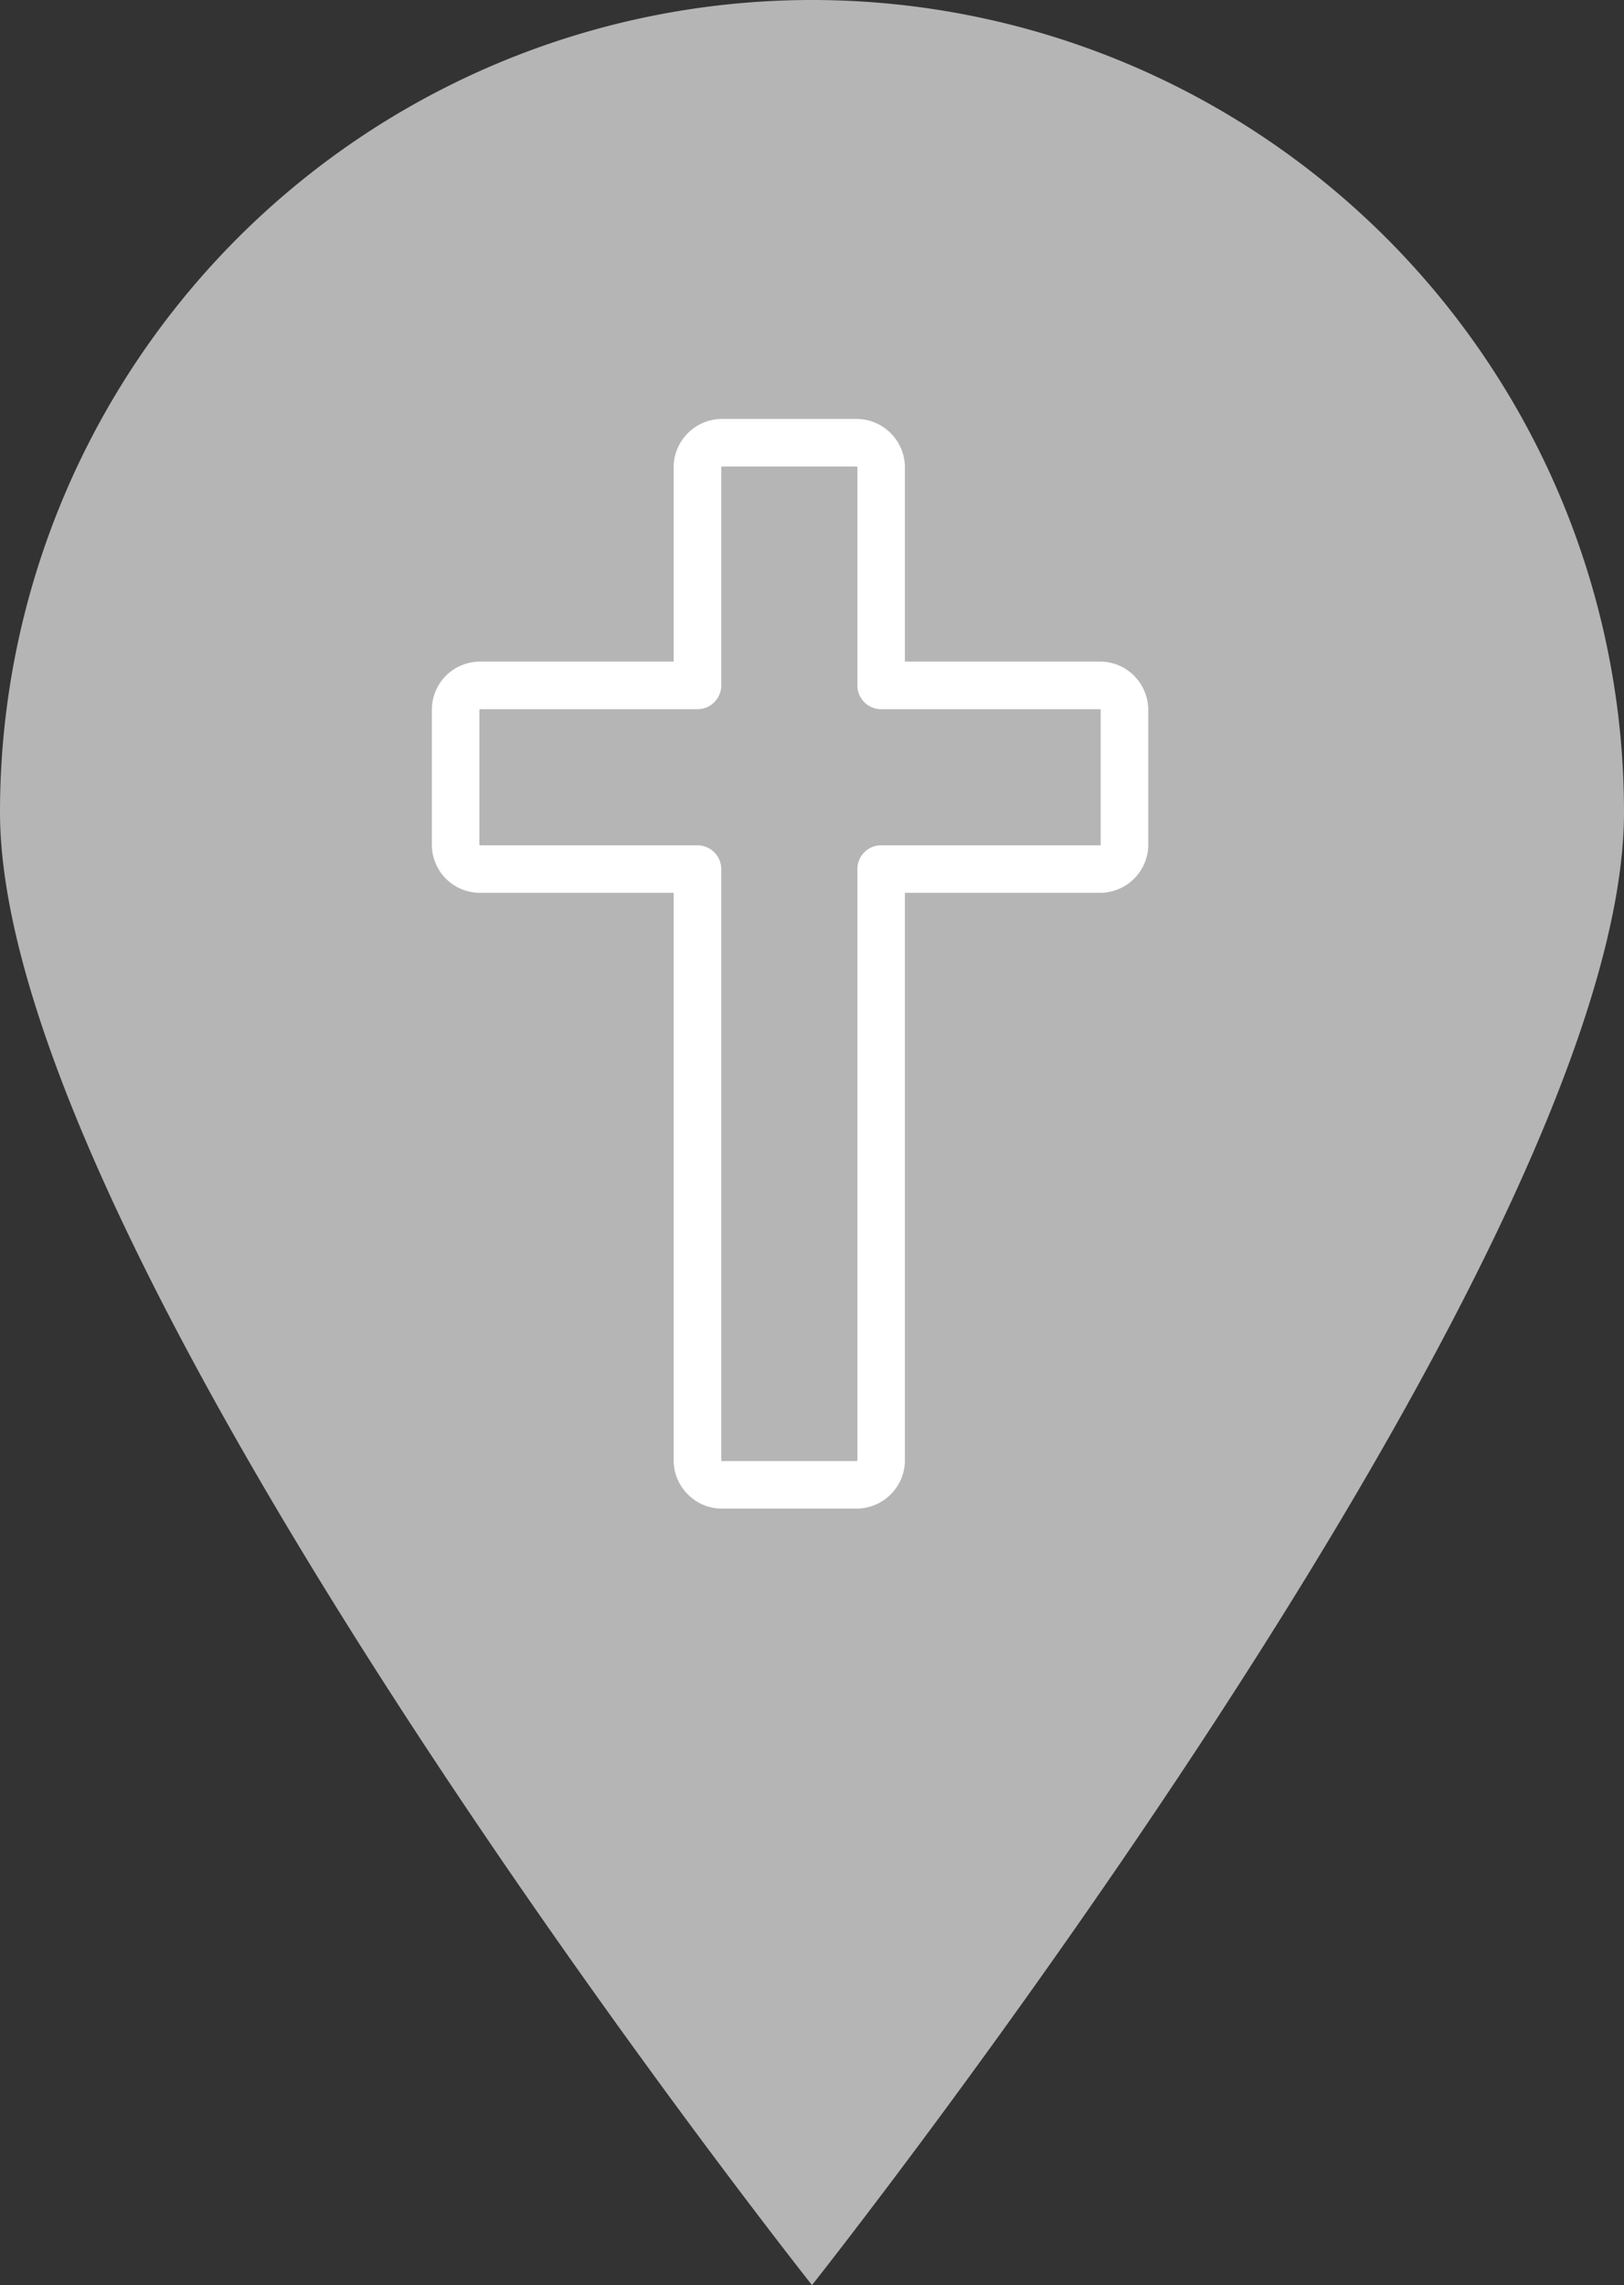 <svg xmlns="http://www.w3.org/2000/svg" viewBox="0 0 25.5 35.875"><rect x="0" y="0" width="25.5" height="35.875" fill="#333333" stroke="none"/><defs><style>.a{fill:#b5b5b5;}.b{fill:#fff;fill-rule:evenodd;}</style></defs><title>Asset 35</title><path class="a" d="M25.5,12.75c0,7.041-12.75,23.125-12.75,23.125S0,19.791,0,12.75a12.75,12.75,0,0,1,25.5,0"/><path class="b" d="M18.03,11.144v2.117a.753.753,0,0,1-.222.533l-.003.003a.756.756,0,0,1-.531.22h-3.065v8.909a.761.761,0,0,1-.758.758h-2.117a.747.747,0,0,1-.534-.224.756.756,0,0,1-.223-.534v-8.909h-3.041a.756.756,0,0,1-.755-.756v-2.117a.756.756,0,0,1,.755-.757h3.041v-3.052a.763.763,0,0,1,.757-.758h2.117a.763.763,0,0,1,.758.758v3.052h3.065a.754.754,0,0,1,.534.222l.026.029a.757.757,0,0,1,.196.506m-.747,2.117v-2.121l-.003-.003-.006-.003h-3.438a.372.372,0,0,1-.373-.373v-3.426l-.003-.008-.009-.003h-2.117l-.007.002-.002.009v3.426a.374.374,0,0,1-.374.373h-3.415l-.006.003-.003.007v2.117l.003.007.006.003h3.415a.374.374,0,0,1,.374.373v9.282l.002.01.007.002h2.117l.008-.004.004-.008v-9.282a.372.372,0,0,1,.373-.373h3.438c.009-.003.007-.001.009-.01"/></svg>